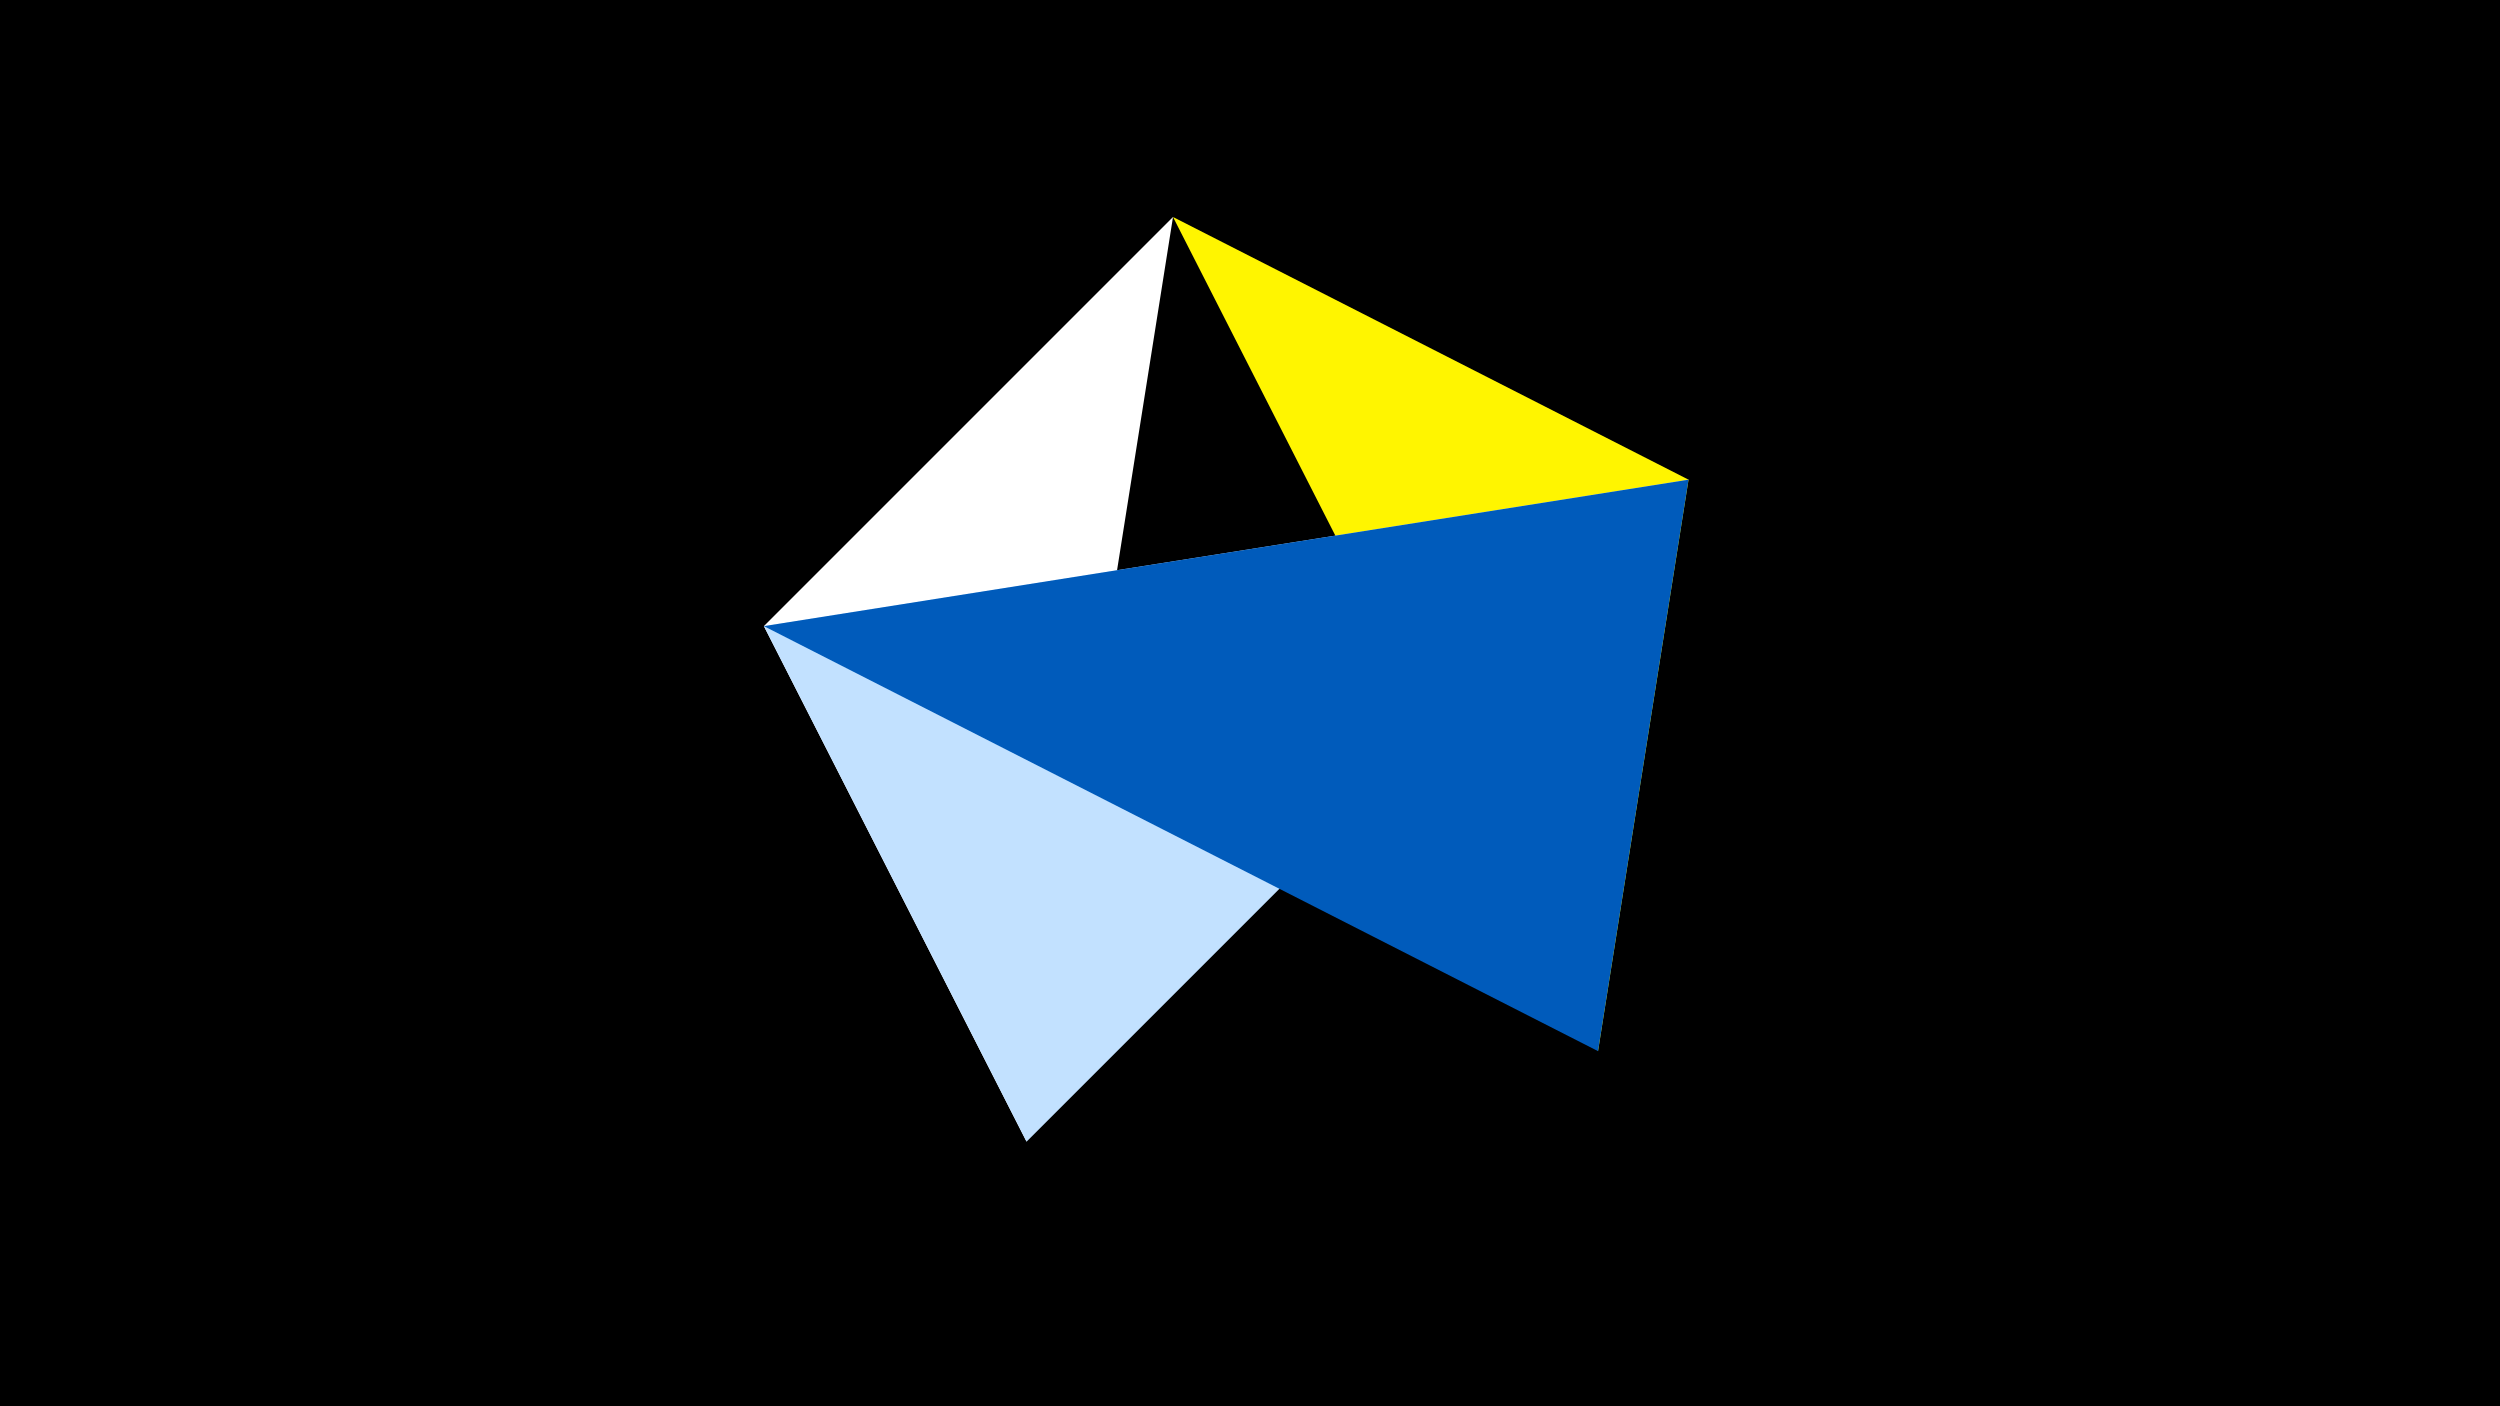 <svg width="1200" height="675" viewBox="-500 -500 1200 675" xmlns="http://www.w3.org/2000/svg"><title>juwel 19633</title><path d="M-500-500h1200v675h-1200z" fill="#000"/><path d="M310.5,-269.755L63.042,-395.841 267.054,4.554 Z" fill="#fff500"/><path d="M-133.341,-199.458L-7.255,48 63.042,-395.841 Z" fill="#fff"/><path d="M310.5,-269.755L-133.341,-199.458 -7.255,48 Z" fill="#c2e1ff"/><path d="M267.054,4.554L310.5,-269.755 -133.341,-199.458 Z" fill="#005bbb"/></svg>